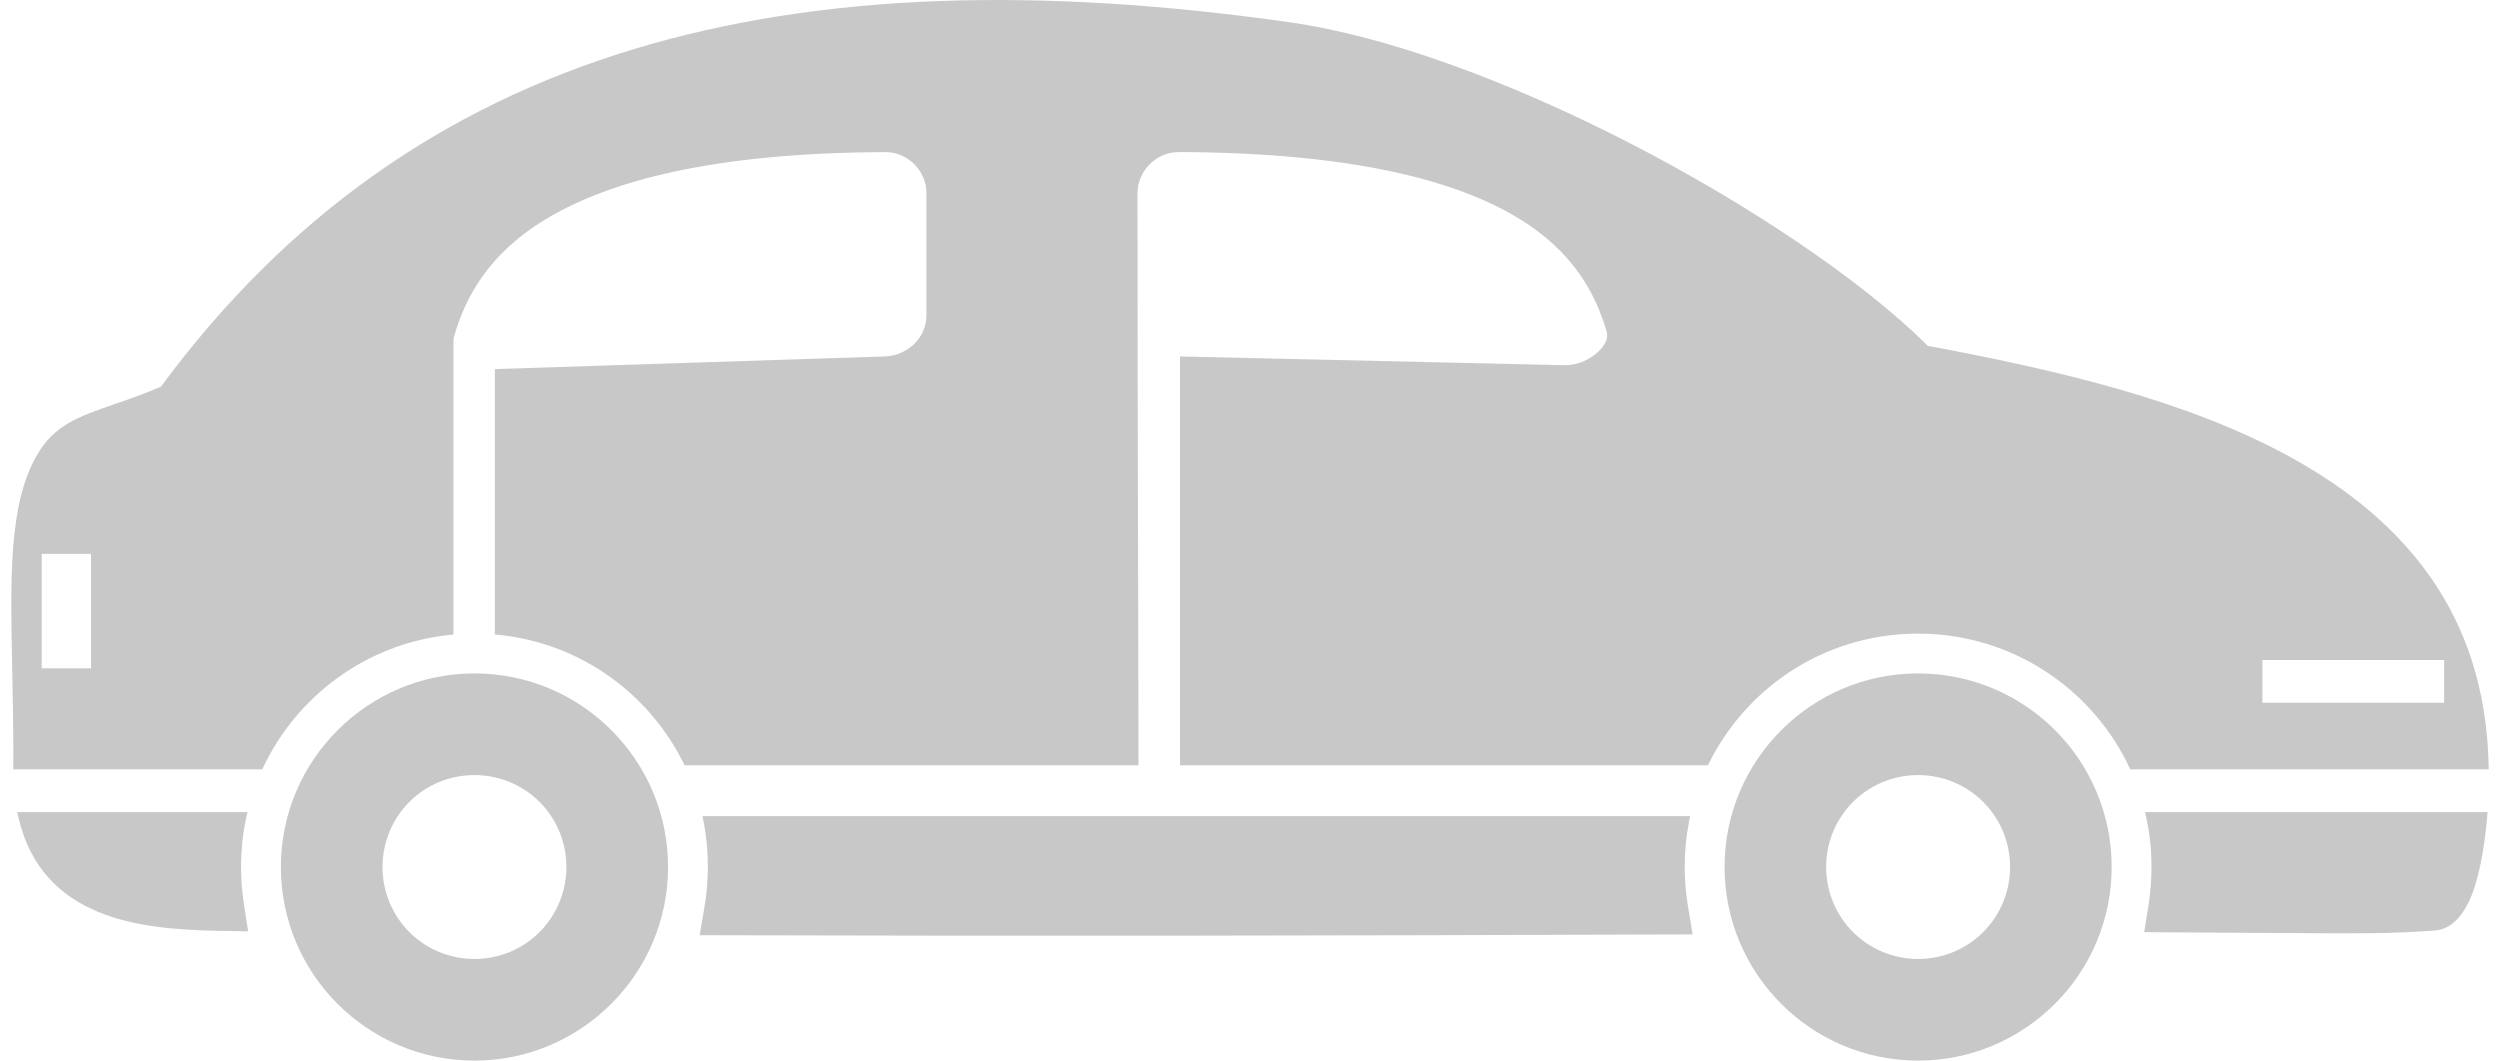<svg xmlns="http://www.w3.org/2000/svg" width="33" height="14" viewBox="0 0 31999 13699" shape-rendering="geometricPrecision" text-rendering="geometricPrecision" image-rendering="optimizeQuality" fill-rule="evenodd" clip-rule="evenodd"><defs><style>.fil0,.fil1{fill:#c8c8c8}.fil1{fill-rule:nonzero}</style></defs><g id="Слой_x0020_1"><g id="_3122316093408"><path class="fil0" d="M24629 9016c1205 0 2182 978 2182 2182 0 1205-977 2183-2182 2183s-2182-978-2182-2183c0-1204 977-2182 2182-2182zm0 676c832 0 1506 675 1506 1506 0 832-674 1507-1506 1507s-1506-675-1506-1507c0-831 674-1506 1506-1506z"/><path class="fil1" d="M24629 8698c690 0 1316 280 1768 732 452 453 732 1078 732 1768 0 689-280 1315-732 1767-454 453-1079 734-1768 734-690 0-1316-280-1768-733-452-452-732-1077-732-1768 0-689 280-1314 732-1766 453-454 1078-734 1768-734zm1318 1183c-337-337-804-546-1318-546-515 0-981 208-1318 544-338 339-546 805-546 1319 0 515 209 981 546 1318s803 546 1318 546 981-208 1318-545 546-803 546-1319c0-514-209-980-546-1317zm-1318-507c503 0 959 205 1289 534 331 332 535 788 535 1290 0 503-204 959-534 1289-331 331-787 536-1290 536s-959-205-1289-534c-331-332-536-788-536-1291 0-502 205-958 535-1288 331-331 787-536 1290-536zm841 984c-216-215-513-347-841-347s-625 132-840 346c-215 216-348 513-348 841s133 626 347 841c216 215 513 347 841 347s625-132 840-346c215-216 348-514 348-842s-133-625-347-840z"/><path class="fil0" d="M5982 9016c1205 0 2182 978 2182 2182 0 1205-977 2183-2182 2183-1204 0-2182-978-2182-2183 0-1204 978-2182 2182-2182zm0 676c832 0 1507 675 1507 1506 0 832-675 1507-1507 1507-831 0-1506-675-1506-1507 0-831 675-1506 1506-1506z"/><path class="fil1" d="M5982 8698c691 0 1316 280 1768 732 453 453 733 1078 733 1768 0 689-281 1315-733 1767-453 453-1079 734-1768 734-690 0-1315-280-1768-733-452-452-732-1077-732-1768 0-689 280-1314 732-1766 454-454 1079-734 1768-734zm1318 1183c-337-337-803-546-1318-546-514 0-980 208-1318 544-337 339-545 805-545 1319 0 515 209 981 545 1318 338 337 804 546 1318 546 516 0 982-208 1318-545 338-337 546-803 546-1319 0-514-209-980-546-1317zm-1318-507c503 0 959 205 1289 534 331 332 536 788 536 1290 0 503-205 959-534 1289-332 331-788 536-1291 536s-958-205-1288-534c-331-332-536-788-536-1291 0-502 205-958 534-1288 332-331 787-536 1290-536zm842 984c-216-215-514-347-842-347s-625 132-840 346c-215 216-347 513-347 841s132 626 346 841c216 215 513 347 841 347s626-132 840-346c215-216 348-514 348-842s-132-625-346-840z"/><path class="fil0" d="M1933 4994C3567 2780 5600 1376 8029 638c2436-740 5262-807 8478-351 1293 183 2876 784 4350 1537 1585 811 3054 1804 3898 2643 1617 303 3351 695 4717 1456 1446 805 2474 2012 2525 3928l2 86h-4630c-233-506-603-936-1062-1244-478-321-1056-509-1678-509-614 0-1183 182-1657 494-451 297-819 714-1057 1206h-6820V4604l4972 113c54 1 112-8 170-25 107-32 207-92 279-167 58-60 96-128 97-191 0-18-3-37-9-58-137-460-408-1021-1159-1470-799-477-2127-834-4367-842l-3 1c-143 0-275 60-371 156s-157 229-158 372l2 1579c0 1936 10 3875 11 5812H8696c-238-492-605-909-1057-1206-405-267-880-439-1393-483V4768l7-1 5027-163c151-5 289-68 388-167 94-94 152-222 152-365V2493c1-143-60-276-156-372s-228-156-371-156h-3c-2239 7-3577 377-4388 867-764 462-1040 1035-1178 1495-14 50-13 69-13 119v3750c-518 46-999 223-1407 497-459 308-829 738-1062 1244H26v-16c3-436-6-850-13-1234-26-1224-46-2165 310-2794 227-402 535-509 1014-674 173-60 373-129 596-225zm1118 5495l-15 67c-23 107-41 214-52 319-10 101-16 210-16 323 0 82 3 160 8 232 6 76 15 152 26 229l57 370-376-6c-558-10-1106-56-1561-245-501-209-879-575-1029-1217l-17-72h2975zm28932 0l-1 24c-28 366-87 697-163 937-107 339-284 553-518 569-614 41-730 40-2506 29l-1246-8 58-363c11-70 20-149 27-237 6-77 9-158 9-242 0-113-5-222-16-323-11-105-29-212-52-319l-15-67h4423zm-2907-1964h2347v552h-2347v-552zM646 8632h384V7154H393v1478h253zm21026 1972c-19 95-34 193-44 294-9 92-14 193-14 300 0 87 4 171 11 253 7 88 18 172 31 250l61 368-375 1c-1977 7-4052 13-6104 15s-4082 1-5971-5l-376-1 63-368c14-81 25-166 32-256 7-83 11-169 11-257 0-107-5-208-14-299-10-102-24-200-43-295l-13-63h12757l-12 63z"/></g></g></svg>